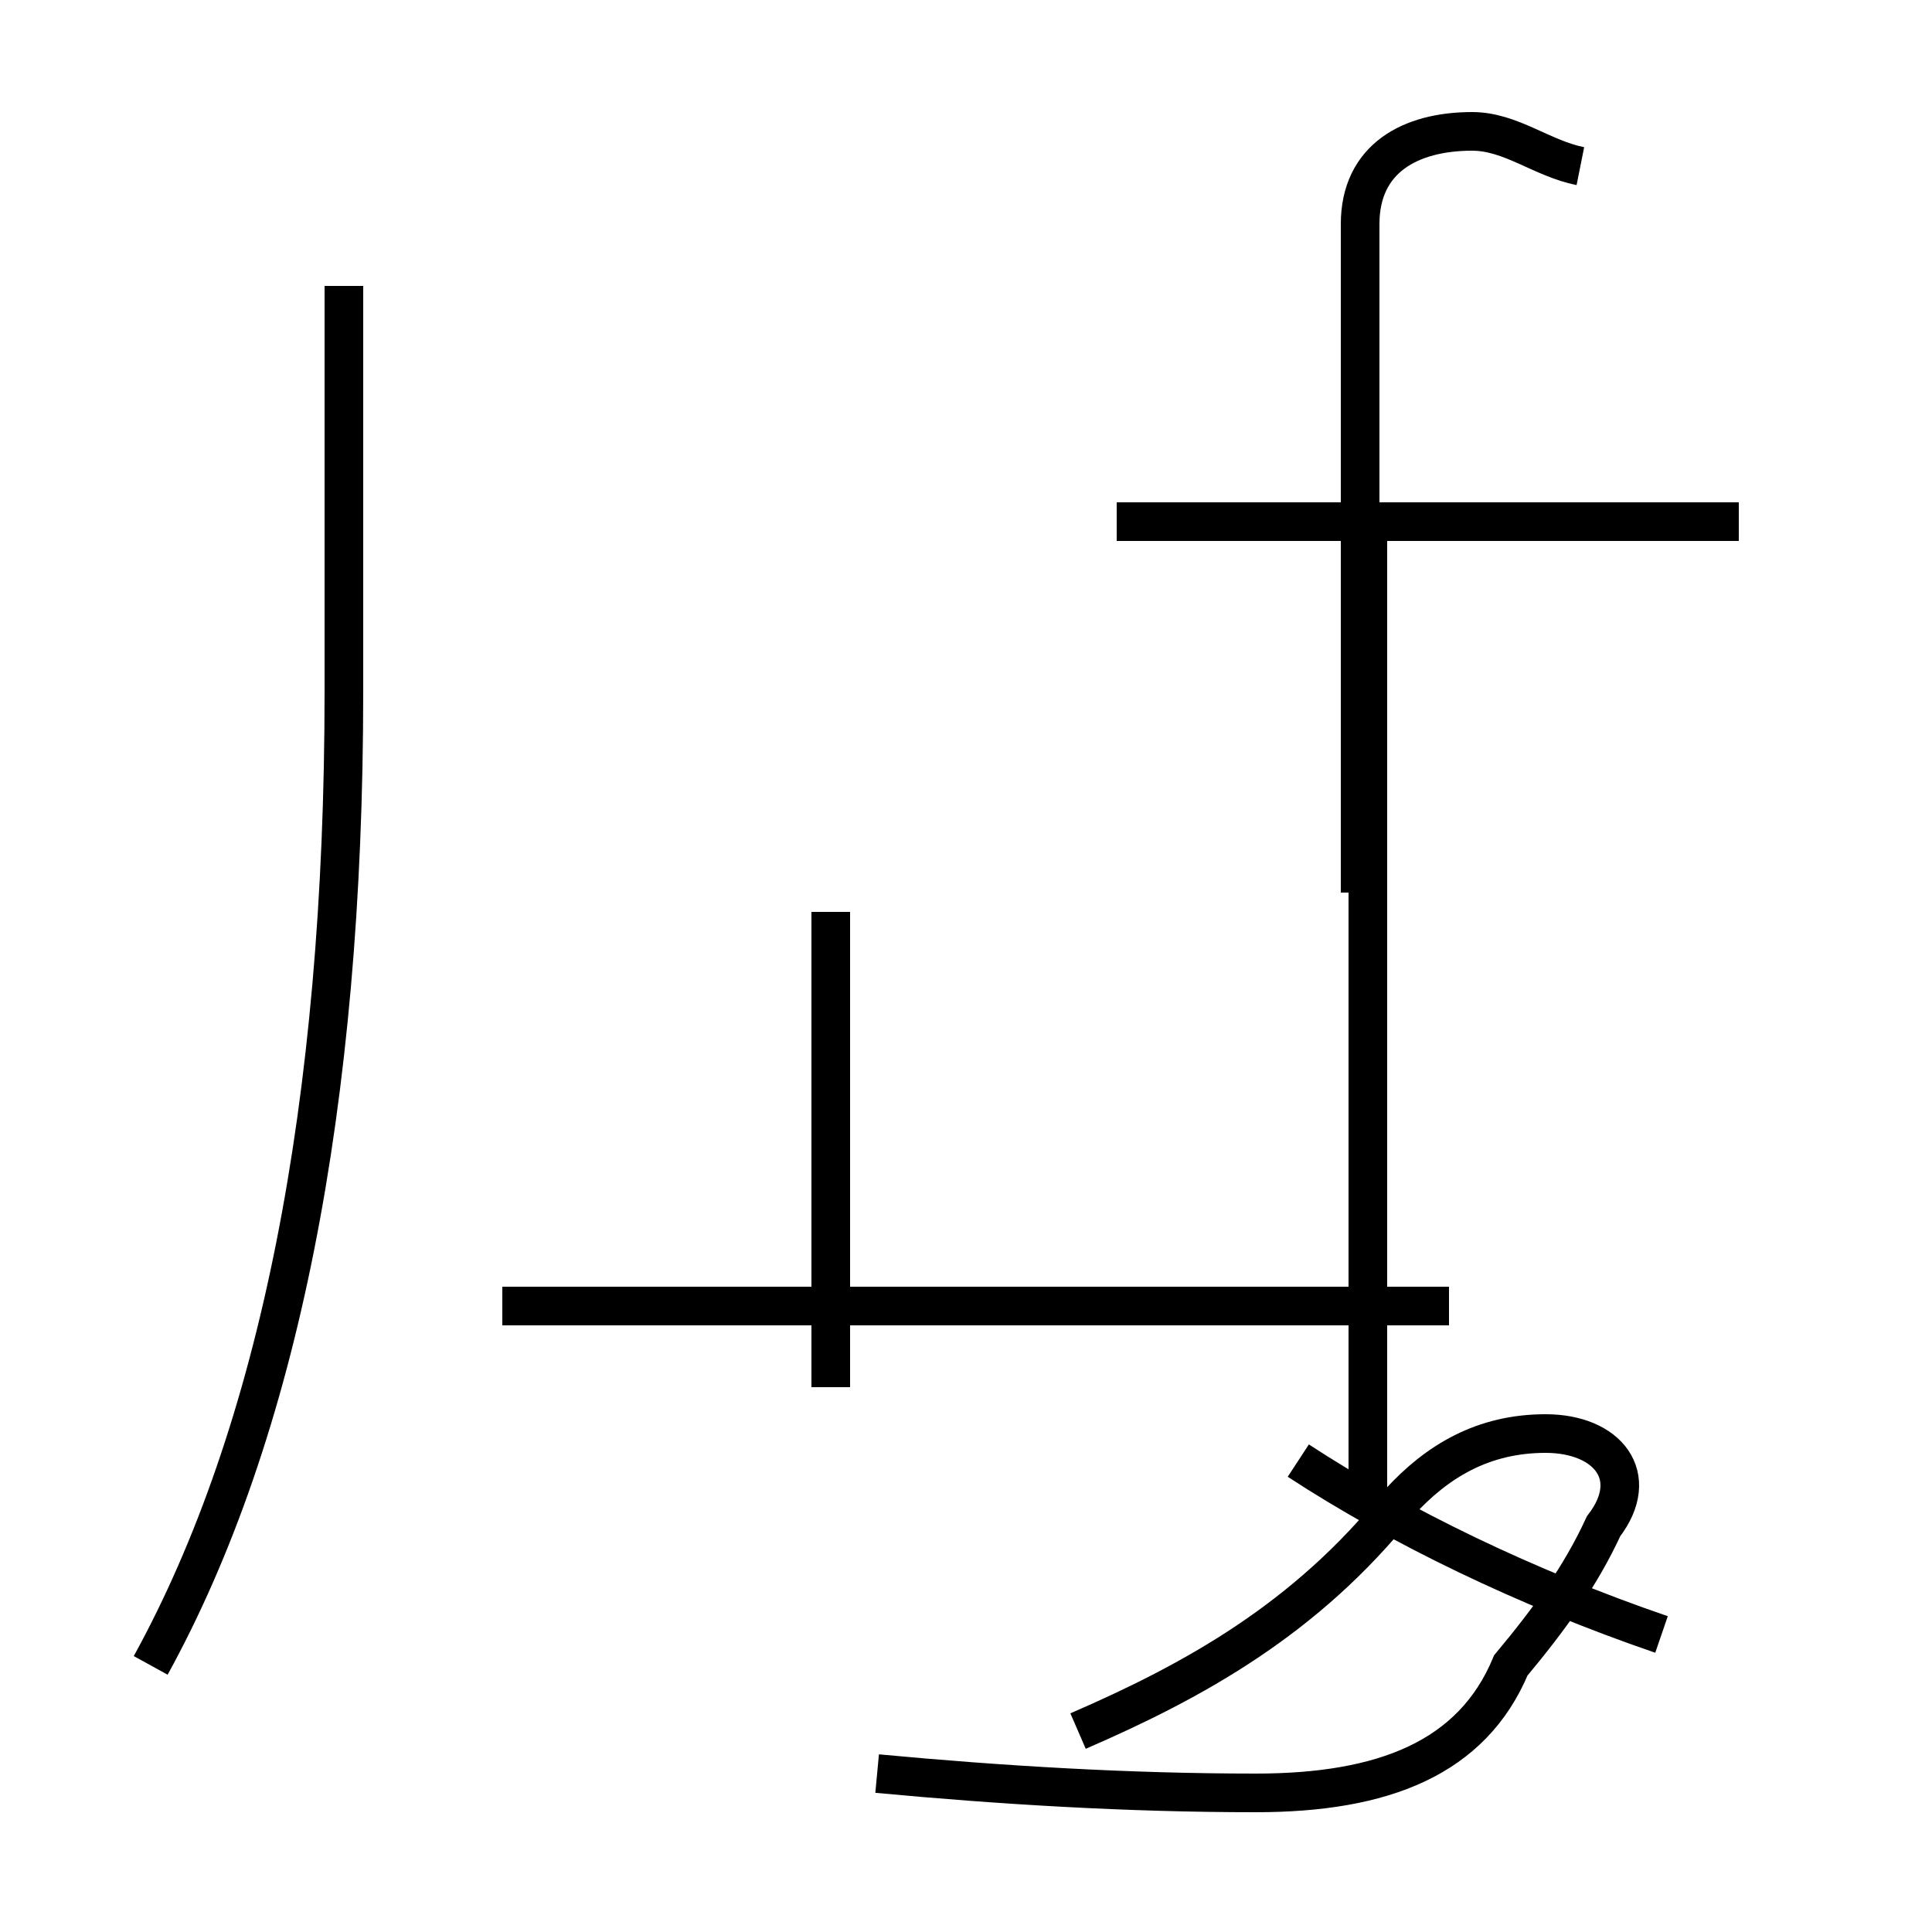 <?xml version='1.0' encoding='utf8'?>
<svg viewBox="0.0 -44.0 50.0 50.0" version="1.1" xmlns="http://www.w3.org/2000/svg">
<rect x="0.0" y="-44.0" width="50.0" height="50.0" fill="#808080" stroke="none"/>
<rect x="-1000" y="-1000" width="2000" height="2000" stroke="white" fill="white"/>
<g style="fill:none; stroke:#000000;  stroke-width:1">
<path d="M 3.9 0.9 C 7.2 6.9 8.9 15.4 8.9 26.1 L 8.9 36.6 M 45.0 30.5 L 28.9 30.5 M 35.4 5.2 L 35.4 30.5 M 40.9 39.7 C 39.9 39.9 39.1 40.6 38.1 40.6 C 36.5 40.6 35.2 39.9 35.2 38.2 L 35.2 20.9 M 21.5 8.1 L 21.5 20.4 M 13.0 10.2 L 37.5 10.2 M 22.7 -1.9 C 25.9 -2.2 29.2 -2.4 32.5 -2.4 C 35.8 -2.4 38.1 -1.5 39.1 0.9 C 40.1 2.1 40.9 3.2 41.5 4.5 C 42.5 5.8 41.6 6.9 40.0 6.9 C 38.4 6.9 37.2 6.2 36.2 5.1 C 33.8 2.1 30.9 0.5 27.9 -0.8 M 43.0 1.7 C 39.5 2.9 36.2 4.5 33.6 6.2 " transform="scale(1, -1)" />
</g>
</svg>